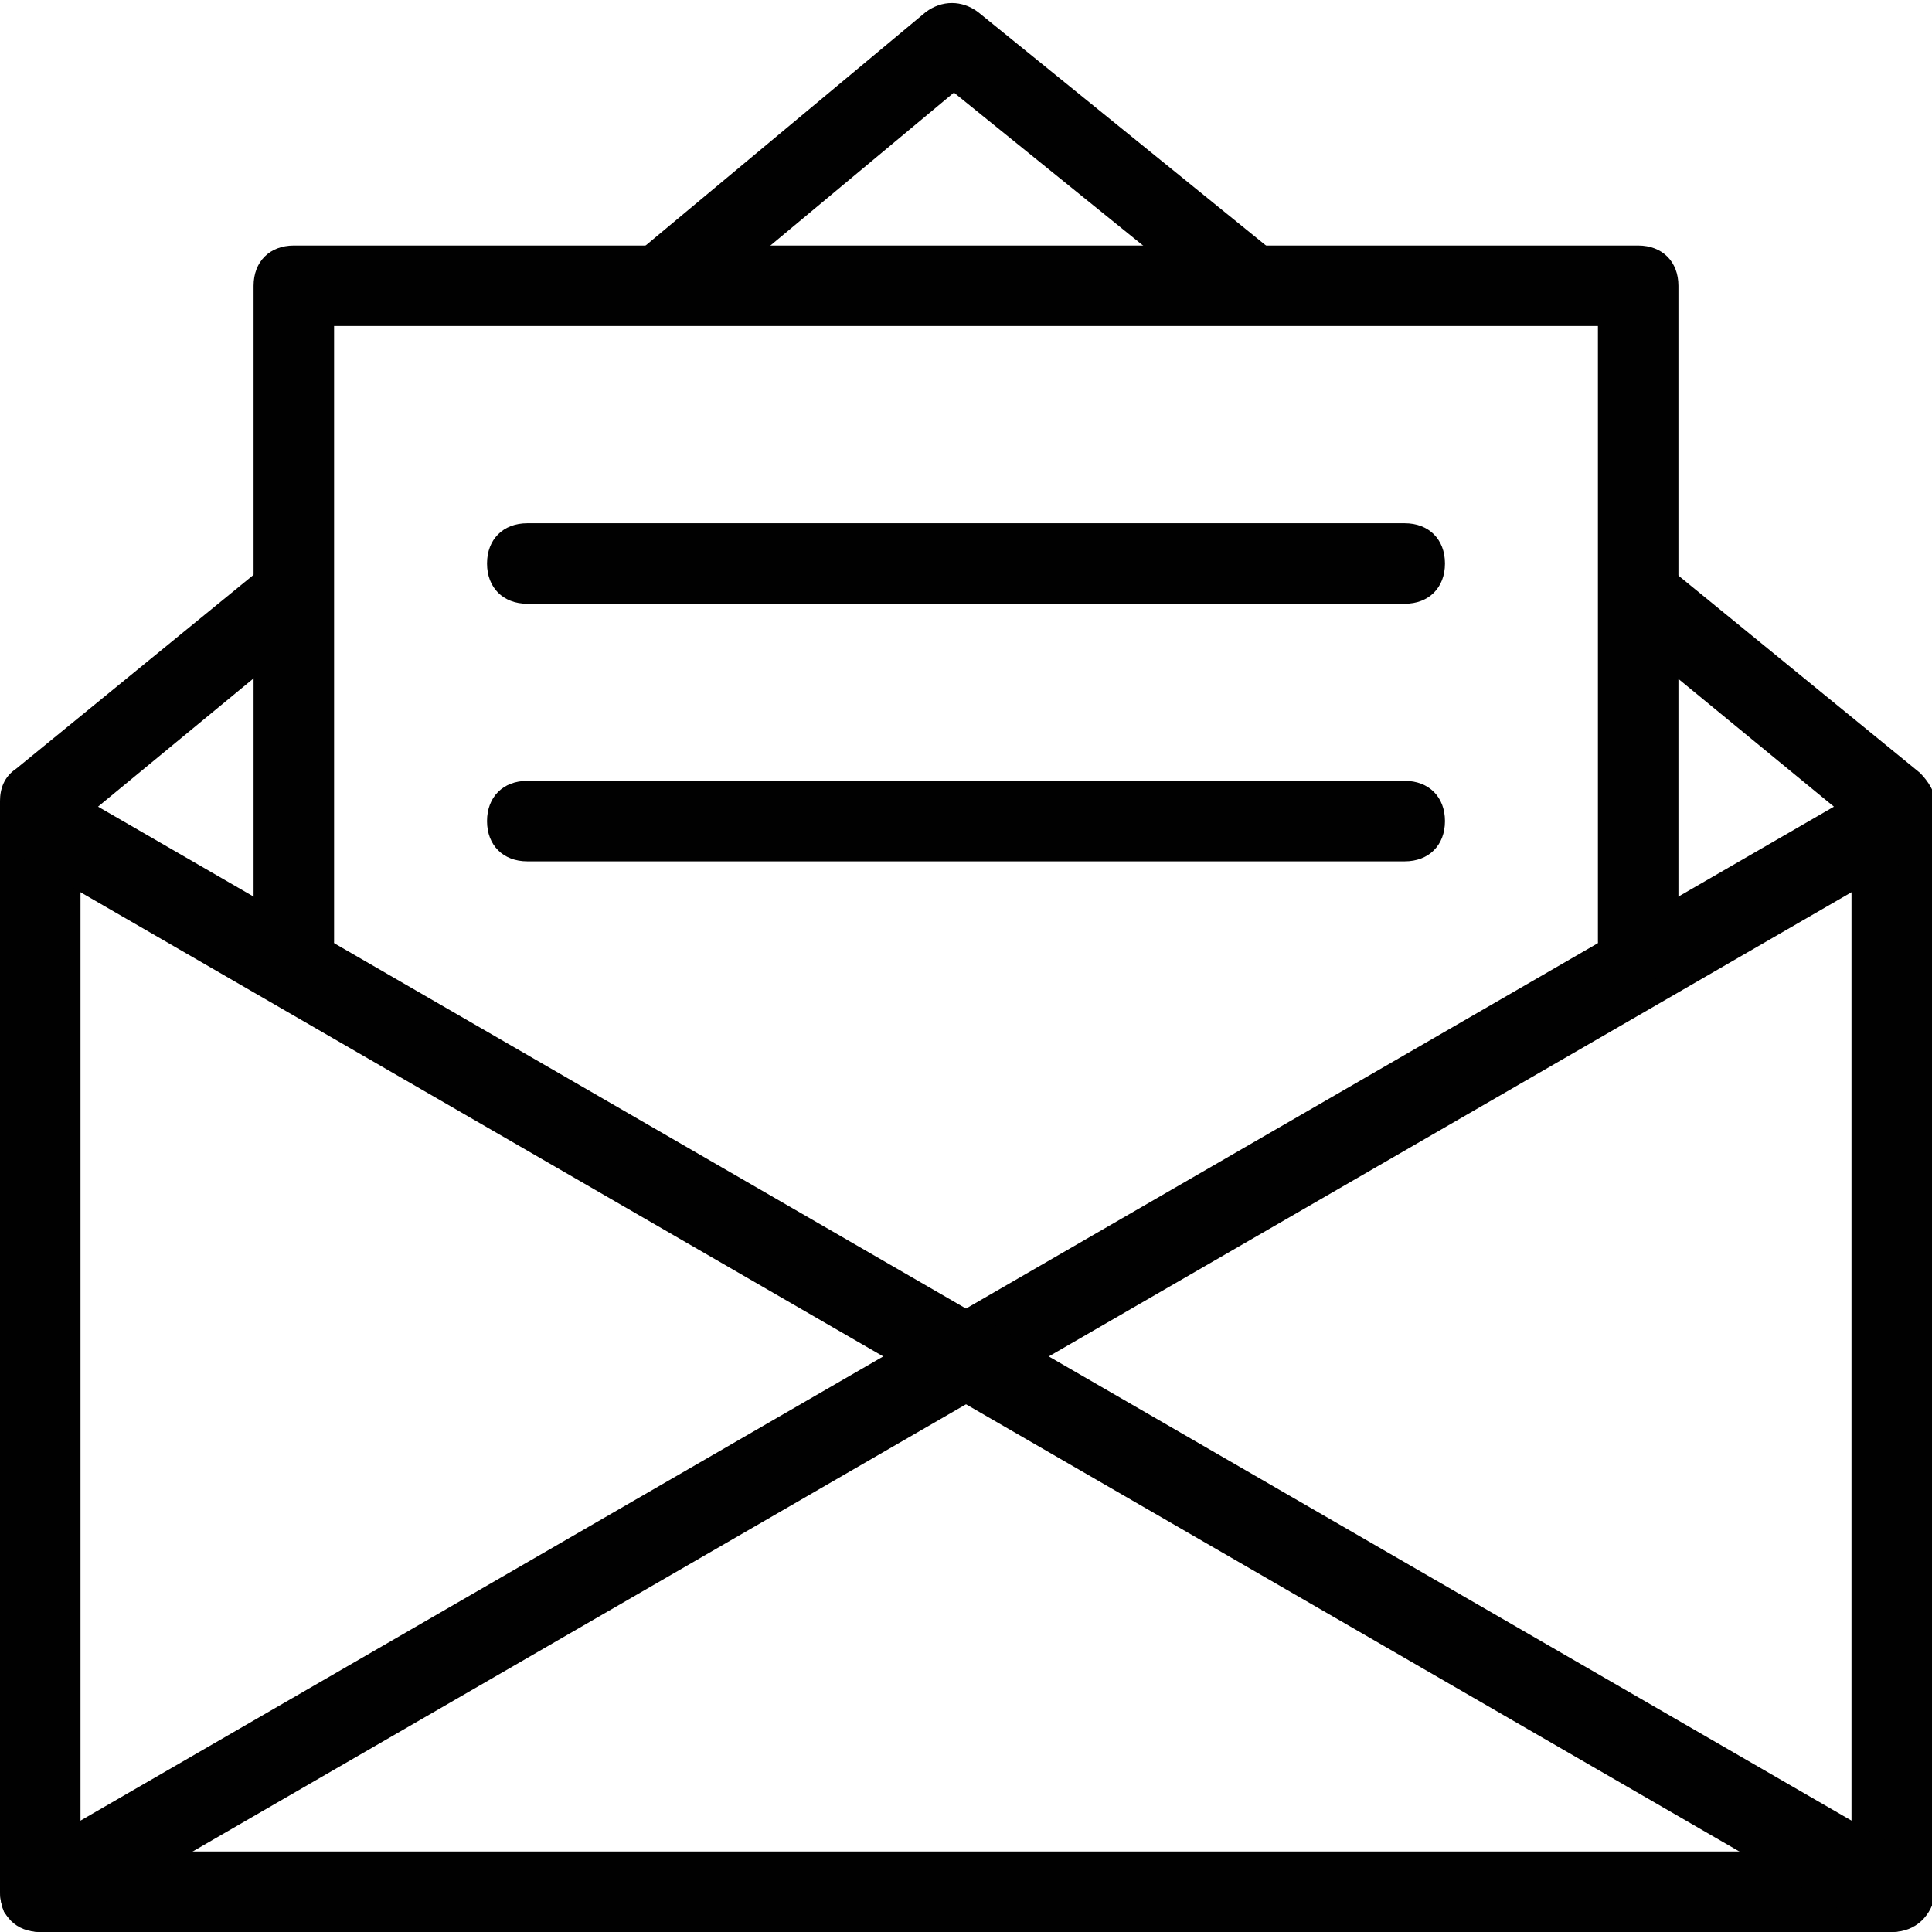 <?xml version="1.0" encoding="utf-8"?>
<!-- Generator: Adobe Illustrator 18.0.0, SVG Export Plug-In . SVG Version: 6.00 Build 0)  -->
<!DOCTYPE svg PUBLIC "-//W3C//DTD SVG 1.1//EN" "http://www.w3.org/Graphics/SVG/1.1/DTD/svg11.dtd">
<svg version="1.1" id="Layer_1" xmlns="http://www.w3.org/2000/svg" xmlns:xlink="http://www.w3.org/1999/xlink" x="0px" y="0px"
	 viewBox="0 0 48 48" enable-background="new 0 0 48 48" xml:space="preserve">
<g>
	<path fill="#010101" d="M47,48H1c-0.6,0-1-0.4-1-1V19.9c0-0.3,0.1-0.6,0.4-0.8l6-4.9c0.4-0.4,1.1-0.3,1.4,0.1
		c0.3,0.4,0.3,1.1-0.1,1.4L2,20.4V46h44V20.4l-5.6-4.6c-0.4-0.3-0.5-1-0.1-1.4c0.3-0.4,1-0.5,1.4-0.1l6,4.9c0.2,0.2,0.4,0.5,0.4,0.8
		V47C48,47.6,47.6,48,47,48z"/>
	<path fill="#010101" d="M31.1,8c-0.2,0-0.4-0.1-0.6-0.2l-6.8-5.5l-6.6,5.5c-0.4,0.4-1.1,0.3-1.4-0.1c-0.4-0.4-0.3-1.1,0.1-1.4
		l7.2-6c0.4-0.3,0.9-0.3,1.3,0l7.4,6c0.4,0.3,0.5,1,0.1,1.4C31.7,7.9,31.4,8,31.1,8z"/>
	<path fill="#010101" d="M1,48c-0.3,0-0.7-0.2-0.9-0.5C-0.1,47,0,46.4,0.5,46.1l46-26.6c0.5-0.3,1.1-0.1,1.4,0.4
		c0.3,0.5,0.1,1.1-0.4,1.4l-46,26.6C1.3,48,1.2,48,1,48z"/>
	<path fill="#010101" d="M47,48c-0.2,0-0.3,0-0.5-0.1l-46-26.6C0,21-0.1,20.4,0.1,19.9c0.3-0.5,0.9-0.6,1.4-0.4l46,26.6
		c0.5,0.3,0.6,0.9,0.4,1.4C47.7,47.8,47.3,48,47,48z"/>
	<path fill="#010101" d="M40.7,24.4c-0.6,0-1-0.4-1-1V8.1H8.3v15.3c0,0.6-0.4,1-1,1s-1-0.4-1-1V7.1c0-0.6,0.4-1,1-1h33.4
		c0.6,0,1,0.4,1,1v16.3C41.7,24,41.3,24.4,40.7,24.4z"/>
	<path fill="#010101" d="M34.9,15H13.1c-0.6,0-1-0.4-1-1s0.4-1,1-1h21.8c0.6,0,1,0.4,1,1S35.5,15,34.9,15z"/>
	<path fill="#010101" d="M34.9,21.4H13.1c-0.6,0-1-0.4-1-1s0.4-1,1-1h21.8c0.6,0,1,0.4,1,1S35.5,21.4,34.9,21.4z"/>
</g>
</svg>
